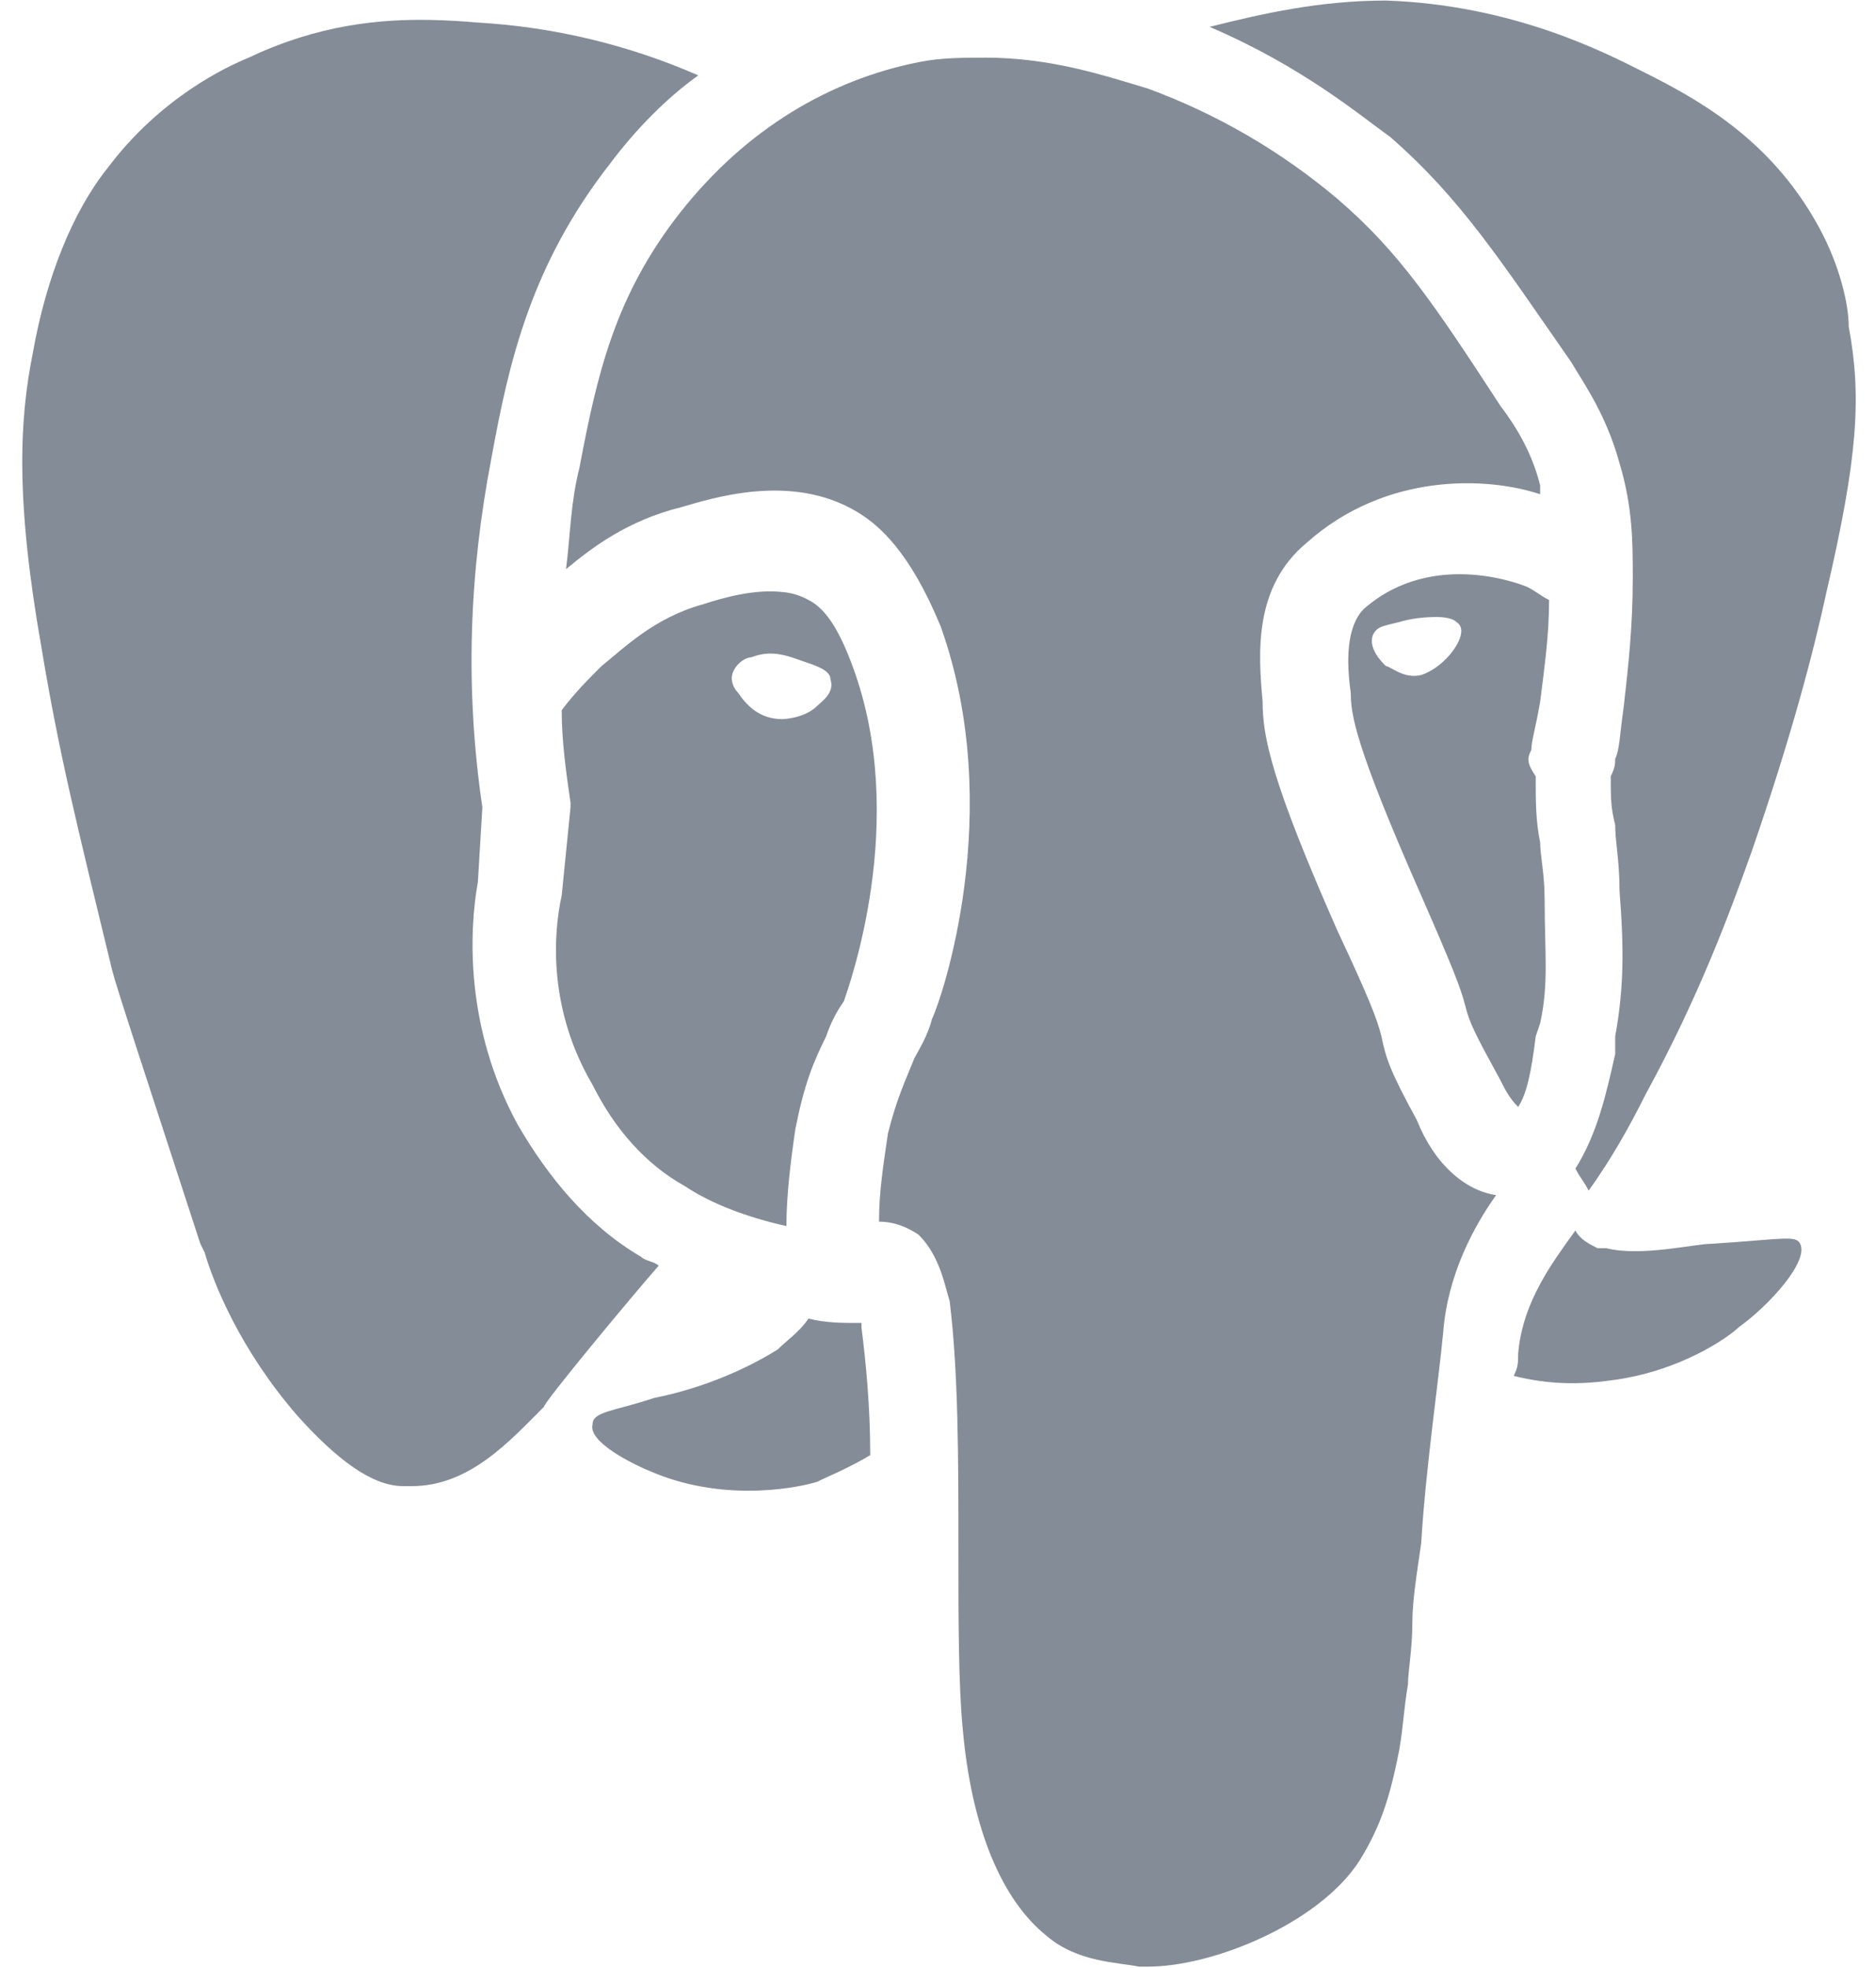 <?xml version="1.0" encoding="UTF-8"?>
<svg width="41px" height="43px" viewBox="0 0 41 43" version="1.1" xmlns="http://www.w3.org/2000/svg" xmlns:xlink="http://www.w3.org/1999/xlink">
    <!-- Generator: Sketch 48.1 (47250) - http://www.bohemiancoding.com/sketch -->
    <title>postgresql-logo-3cb56f4824d3f692</title>
    <desc>Created with Sketch.</desc>
    <defs></defs>
    <g id="Page-1" stroke="none" stroke-width="1" fill="none" fill-rule="evenodd">
        <g id="postgresql-logo-3cb56f4824d3f692" transform="translate(0.409, 0)" fill="#848C97" fill-rule="nonzero">
            <path d="M29.88,0.012 C28.435,0.012 27.181,0.297 26.027,0.587 C28.05,1.453 29.304,2.513 29.977,2.995 C31.52,4.342 32.385,5.693 33.928,7.909 C34.214,8.391 34.696,9.064 34.986,10.122 C35.275,11.085 35.275,11.856 35.275,12.627 C35.275,13.689 35.178,14.554 35.08,15.42 C34.986,16.097 34.986,16.387 34.891,16.579 C34.891,16.676 34.891,16.77 34.794,16.962 C34.794,17.444 34.794,17.639 34.891,18.024 C34.891,18.407 34.986,18.794 34.986,19.468 C35.084,20.721 35.084,21.587 34.891,22.644 L34.891,23.032 C34.696,23.897 34.504,24.765 34.022,25.534 C34.121,25.73 34.215,25.823 34.311,26.016 C34.793,25.341 35.178,24.668 35.562,23.9 C36.72,21.779 37.394,19.95 37.875,18.603 C38.74,16.097 39.222,14.264 39.513,12.917 C40.185,10.028 40.284,8.681 39.995,7.138 C39.995,6.656 39.802,5.787 39.32,4.922 C38.259,2.996 36.623,2.129 35.467,1.551 C34.697,1.166 32.672,0.106 29.88,0.012 Z M9.011,0.436 C7.902,0.414 6.547,0.537 5.026,1.26 C4.545,1.456 3.1,2.13 1.945,3.668 C1.174,4.631 0.598,6.076 0.308,7.714 C0.019,9.159 -0.079,10.896 0.501,14.171 C0.884,16.48 1.272,18.024 2.042,21.199 C2.14,21.587 2.716,23.322 3.969,27.175 L4.063,27.366 C4.26,28.041 4.835,29.485 6.088,30.93 C6.953,31.894 7.725,32.472 8.402,32.472 L8.59,32.472 C9.843,32.472 10.712,31.508 11.48,30.738 C11.48,30.639 13.312,28.428 13.986,27.655 C13.888,27.559 13.7,27.559 13.602,27.461 C12.446,26.786 11.577,25.73 10.904,24.571 C9.748,22.452 9.843,20.333 10.035,19.273 L10.133,17.639 C9.749,15.036 9.846,12.534 10.328,10.028 C10.712,7.908 11.194,5.791 12.925,3.574 C13.504,2.803 14.177,2.129 14.852,1.647 C13.327,0.98 11.696,0.589 10.035,0.493 C9.722,0.466 9.38,0.444 9.011,0.436 Z M21.113,1.26 C20.631,1.26 20.15,1.26 19.668,1.358 C17.741,1.742 15.912,2.803 14.467,4.631 C13.022,6.464 12.639,8.195 12.255,10.219 C12.059,10.991 12.059,11.664 11.962,12.436 C12.541,11.954 13.312,11.374 14.467,11.085 C15.142,10.893 16.875,10.317 18.32,11.183 C18.802,11.472 19.476,12.052 20.15,13.689 C21.594,17.734 20.153,21.877 19.961,22.26 C19.863,22.644 19.672,22.934 19.573,23.126 C19.381,23.608 19.19,23.995 18.997,24.766 C18.9,25.44 18.802,26.019 18.802,26.693 C19.092,26.693 19.382,26.786 19.668,26.979 C20.15,27.461 20.247,28.138 20.345,28.424 C20.537,29.966 20.537,31.893 20.537,33.819 C20.537,35.362 20.537,36.807 20.631,37.77 C20.827,39.986 21.5,41.525 22.463,42.297 C23.138,42.877 24.003,42.873 24.484,42.971 L24.68,42.971 C26.125,42.971 28.435,42.008 29.3,40.659 C29.782,39.889 29.978,39.214 30.169,38.251 C30.268,37.673 30.264,37.386 30.362,36.806 C30.362,36.517 30.458,36.036 30.458,35.46 C30.458,34.978 30.553,34.399 30.651,33.722 C30.749,32.084 31.034,30.162 31.133,29.101 C31.231,27.848 31.807,26.786 32.289,26.113 C31.614,26.016 30.94,25.44 30.557,24.476 C29.978,23.415 29.879,23.126 29.782,22.644 C29.688,22.26 29.496,21.778 28.819,20.333 C27.374,17.06 27.185,16.097 27.185,15.325 C27.088,14.264 26.99,12.823 28.148,11.86 C29.879,10.317 32.096,10.415 33.251,10.799 L33.251,10.604 C33.059,9.836 32.676,9.256 32.386,8.873 C30.94,6.656 30.169,5.5 28.819,4.344 C27.59,3.306 26.189,2.491 24.68,1.936 C23.716,1.647 22.558,1.259 21.113,1.259 L21.113,1.26 Z M31.761,12.556 C31.061,12.508 30.169,12.627 29.398,13.305 C29.014,13.689 29.014,14.46 29.112,15.134 C29.112,15.615 29.206,16.289 30.651,19.566 C31.325,21.105 31.516,21.587 31.614,21.974 C31.712,22.358 31.807,22.55 32.385,23.608 C32.483,23.803 32.578,23.995 32.77,24.187 C32.961,23.898 33.059,23.416 33.154,22.644 L33.251,22.358 C33.443,21.492 33.349,20.815 33.349,19.66 C33.349,19.08 33.251,18.697 33.251,18.408 C33.154,17.926 33.154,17.541 33.154,16.963 C32.961,16.672 32.961,16.578 33.059,16.383 C33.059,16.191 33.154,15.905 33.252,15.325 C33.348,14.555 33.446,13.881 33.446,13.11 C33.251,13.012 33.157,12.917 32.965,12.823 C32.965,12.823 32.457,12.605 31.761,12.556 Z M16.699,12.937 C16.086,12.864 15.381,13.064 14.949,13.206 C13.888,13.497 13.218,14.17 12.736,14.555 C12.447,14.844 12.157,15.133 11.867,15.518 C11.867,16.191 11.962,16.869 12.06,17.541 L12.06,17.639 L11.867,19.566 C11.675,20.432 11.578,22.068 12.542,23.705 C13.023,24.668 13.7,25.44 14.565,25.921 C15.144,26.305 15.913,26.596 16.778,26.79 C16.778,26.113 16.875,25.341 16.974,24.668 C17.165,23.705 17.357,23.223 17.647,22.644 C17.737,22.371 17.868,22.112 18.034,21.877 C18.129,21.587 19.475,17.925 18.223,14.554 C17.937,13.783 17.647,13.302 17.26,13.109 C17.087,13.013 16.896,12.954 16.699,12.936 L16.699,12.937 Z M30.832,13.486 C31.083,13.47 31.324,13.493 31.423,13.592 C31.712,13.782 31.324,14.264 31.227,14.362 C31.133,14.46 30.941,14.651 30.651,14.749 C30.268,14.844 29.977,14.554 29.88,14.554 C29.782,14.457 29.495,14.171 29.593,13.881 C29.688,13.688 29.786,13.688 30.169,13.592 C30.385,13.529 30.608,13.494 30.832,13.486 Z M16.352,14.283 C16.676,14.261 16.947,14.384 17.165,14.457 C17.454,14.554 17.741,14.652 17.741,14.844 C17.839,15.133 17.553,15.325 17.455,15.42 C17.165,15.709 16.684,15.713 16.684,15.713 C16.202,15.713 15.913,15.424 15.72,15.134 C15.622,15.036 15.528,14.844 15.626,14.652 C15.72,14.46 15.912,14.362 16.01,14.362 C16.131,14.314 16.243,14.291 16.352,14.283 Z M34.022,26.885 C33.541,27.559 32.866,28.428 32.77,29.582 C32.77,29.774 32.77,29.873 32.672,30.063 C33.443,30.256 34.121,30.256 34.794,30.162 C36.336,29.967 37.394,29.195 37.586,29.004 C38.26,28.522 39.129,27.559 38.933,27.176 C38.839,26.983 38.549,27.077 37.007,27.176 C36.622,27.176 35.467,27.465 34.696,27.273 L34.504,27.273 C34.311,27.176 34.121,27.077 34.022,26.886 L34.022,26.885 Z M17.26,28.811 C17.067,29.1 16.782,29.293 16.589,29.485 C15.819,29.967 14.852,30.354 13.888,30.545 C13.022,30.836 12.541,30.836 12.541,31.125 C12.443,31.509 13.407,31.991 13.888,32.183 C15.529,32.857 17.165,32.472 17.455,32.375 C17.647,32.277 18.129,32.084 18.61,31.795 C18.61,30.738 18.516,29.774 18.418,29.003 L18.418,28.906 L18.321,28.906 C18.03,28.906 17.647,28.909 17.26,28.811 Z" id="surface1"></path>
        </g>
    </g>
</svg>